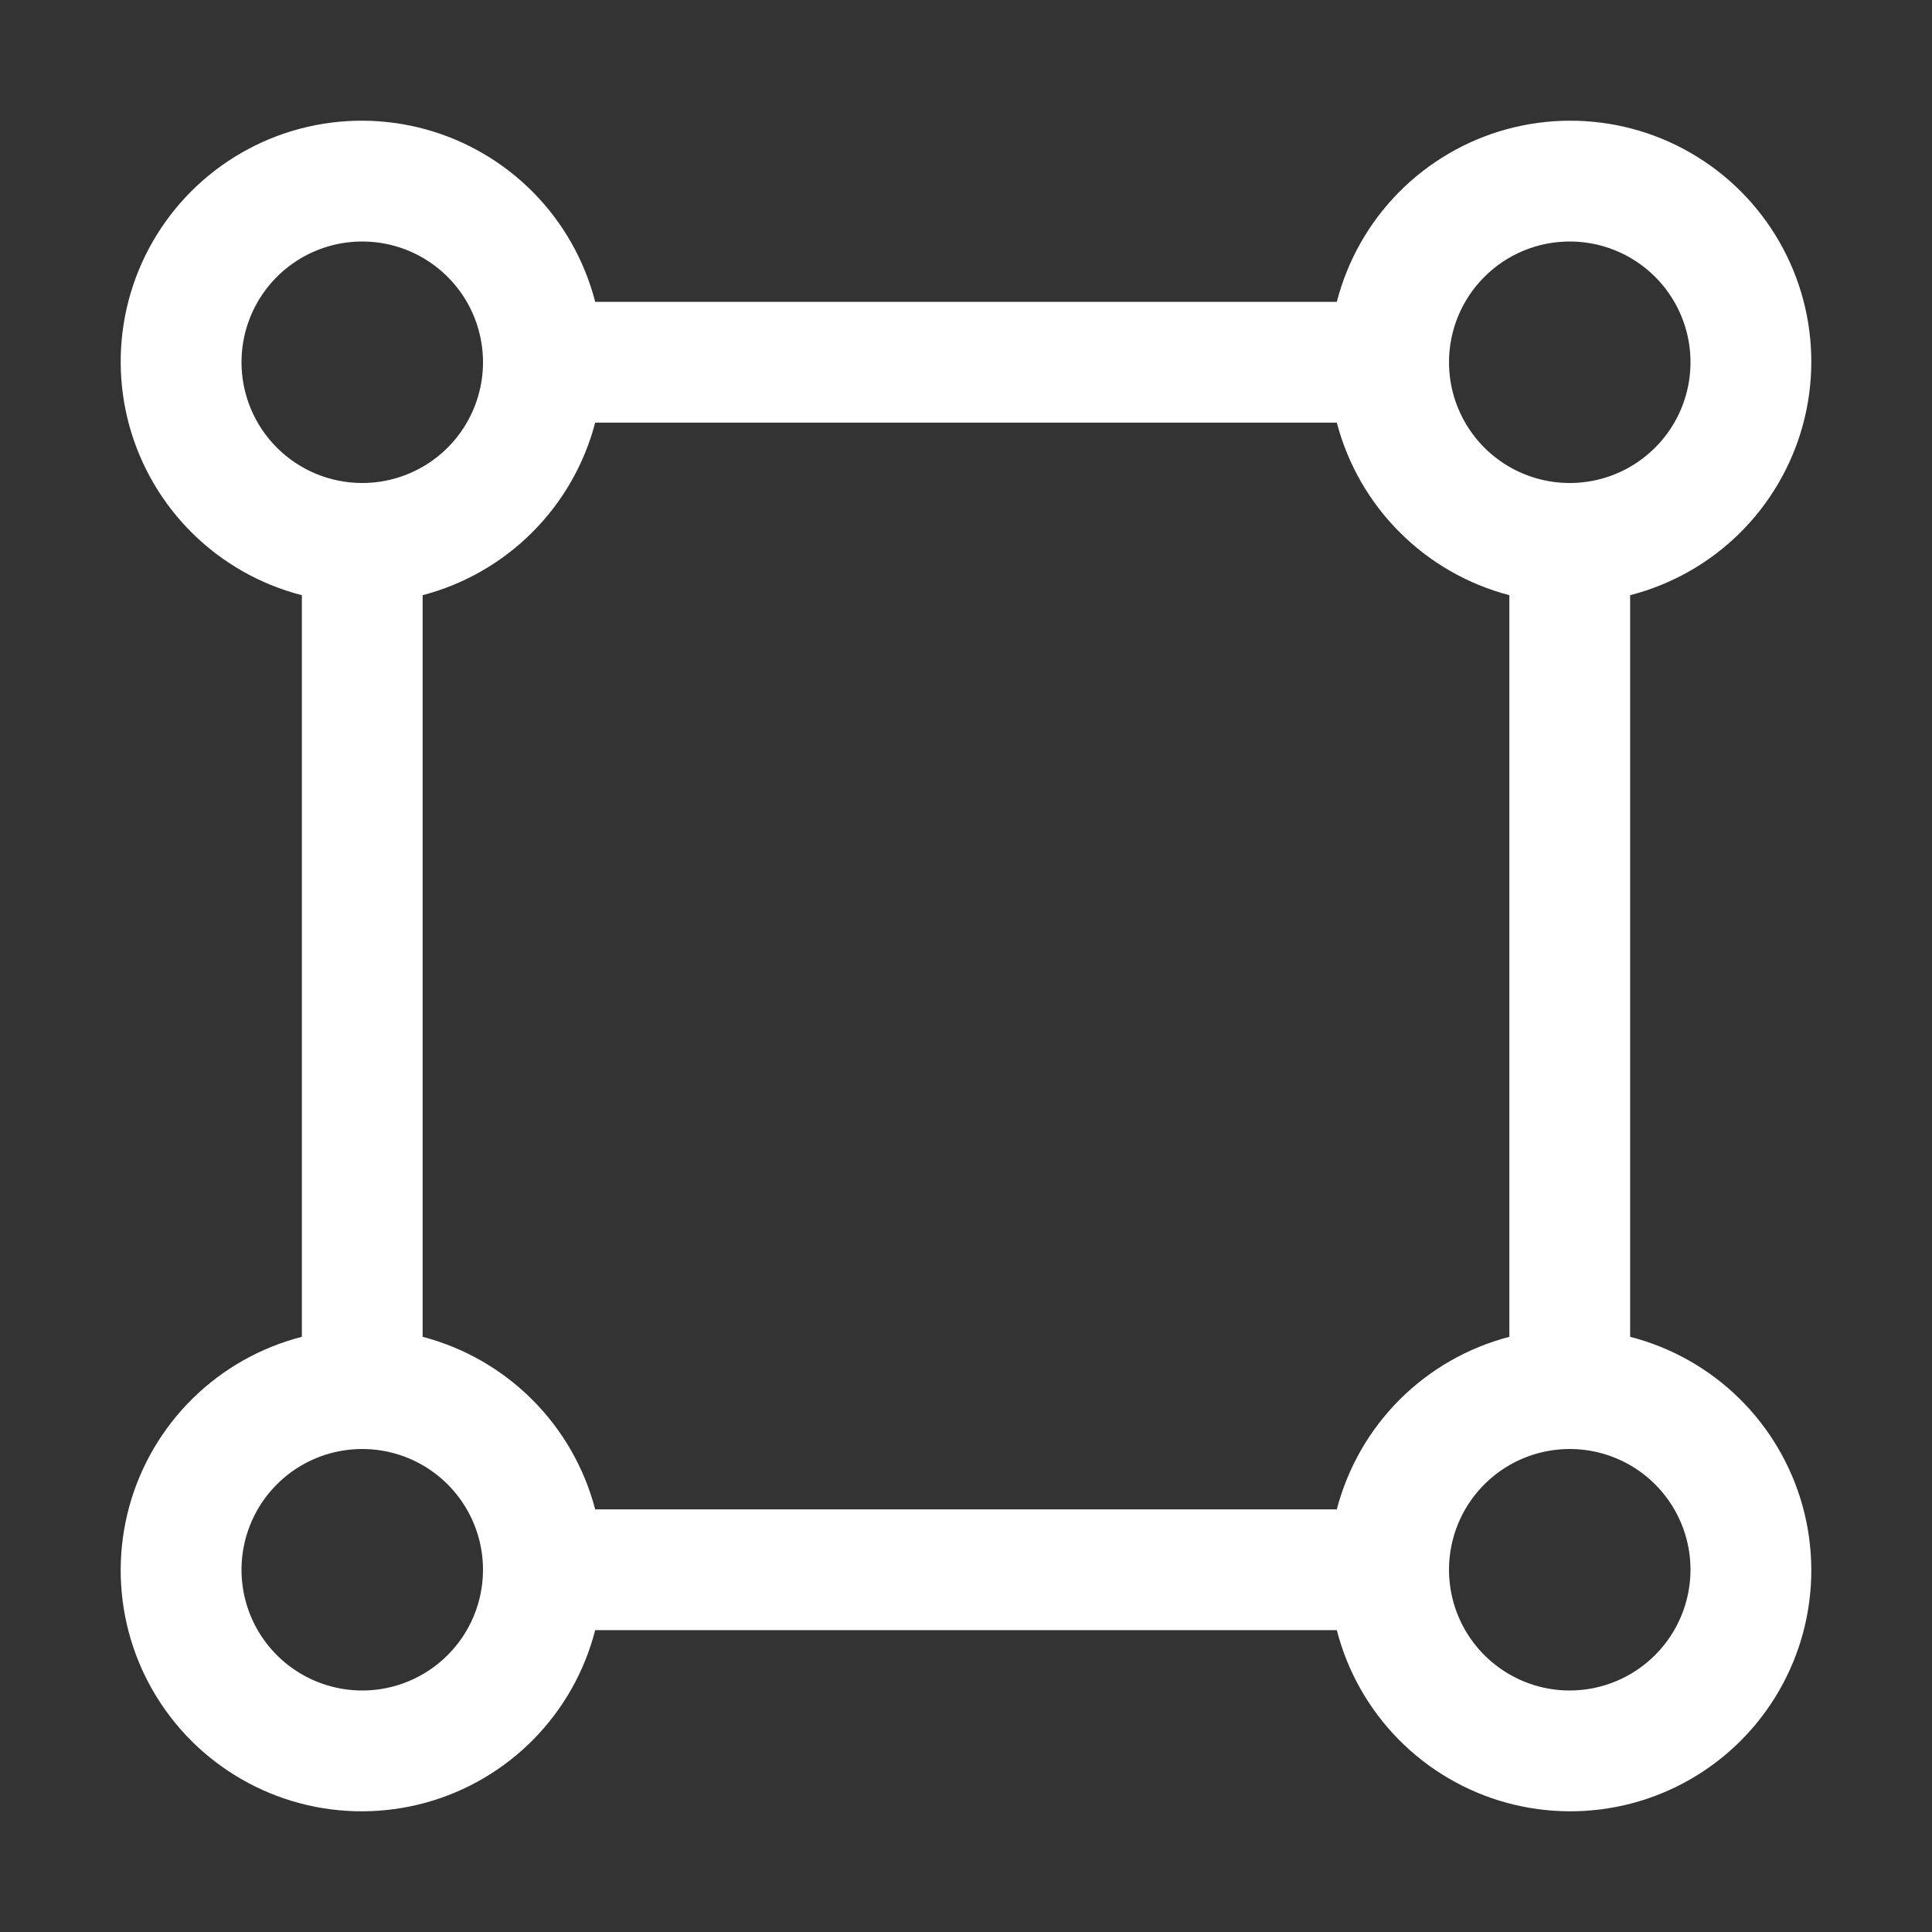 <svg width="45" height="45" viewBox="0 0 45 45" fill="none" xmlns="http://www.w3.org/2000/svg">
<rect x="0" y="0" width="45" height="45" fill="#333333" stroke="none"/>
<path d="M37.969 31.137V13.863C38.928 13.617 39.806 13.121 40.512 12.427C41.218 11.732 41.728 10.863 41.99 9.907C42.251 8.952 42.255 7.944 42.002 6.987C41.748 6.029 41.245 5.156 40.545 4.455C39.844 3.755 38.971 3.252 38.013 2.998C37.056 2.745 36.048 2.749 35.093 3.01C34.137 3.272 33.268 3.782 32.573 4.488C31.879 5.194 31.383 6.072 31.137 7.031H13.863C13.617 6.072 13.121 5.194 12.427 4.488C11.732 3.782 10.863 3.272 9.907 3.01C8.952 2.749 7.944 2.745 6.987 2.998C6.029 3.252 5.156 3.755 4.455 4.455C3.755 5.156 3.252 6.029 2.998 6.987C2.745 7.944 2.749 8.952 3.01 9.907C3.272 10.863 3.782 11.732 4.488 12.427C5.194 13.121 6.072 13.617 7.031 13.863V31.137C6.072 31.383 5.194 31.879 4.488 32.573C3.782 33.268 3.272 34.137 3.01 35.093C2.749 36.048 2.745 37.056 2.998 38.013C3.252 38.971 3.755 39.844 4.455 40.545C5.156 41.245 6.029 41.748 6.987 42.002C7.944 42.255 8.952 42.251 9.907 41.99C10.863 41.728 11.732 41.218 12.427 40.512C13.121 39.806 13.617 38.928 13.863 37.969H31.137C31.383 38.928 31.879 39.806 32.573 40.512C33.268 41.218 34.137 41.728 35.093 41.99C36.048 42.251 37.056 42.255 38.013 42.002C38.971 41.748 39.844 41.245 40.545 40.545C41.245 39.844 41.748 38.971 42.002 38.013C42.255 37.056 42.251 36.048 41.99 35.093C41.728 34.137 41.218 33.268 40.512 32.573C39.806 31.879 38.928 31.383 37.969 31.137ZM36.562 5.625C37.119 5.625 37.663 5.79 38.125 6.099C38.588 6.408 38.948 6.847 39.161 7.361C39.374 7.875 39.429 8.441 39.321 8.986C39.212 9.532 38.945 10.033 38.551 10.426C38.158 10.82 37.657 11.088 37.111 11.196C36.566 11.305 36 11.249 35.486 11.036C34.972 10.823 34.533 10.463 34.224 10C33.915 9.538 33.75 8.994 33.75 8.438C33.75 7.692 34.046 6.976 34.574 6.449C35.101 5.921 35.817 5.625 36.562 5.625ZM5.625 8.438C5.625 7.881 5.79 7.337 6.099 6.875C6.408 6.412 6.847 6.052 7.361 5.839C7.875 5.626 8.441 5.571 8.986 5.679C9.532 5.788 10.033 6.055 10.426 6.449C10.82 6.842 11.088 7.343 11.196 7.889C11.305 8.434 11.249 9 11.036 9.514C10.823 10.028 10.463 10.467 10 10.776C9.538 11.085 8.994 11.25 8.438 11.25C7.692 11.25 6.976 10.954 6.449 10.426C5.921 9.899 5.625 9.183 5.625 8.438ZM8.438 39.375C7.881 39.375 7.337 39.21 6.875 38.901C6.412 38.592 6.052 38.153 5.839 37.639C5.626 37.125 5.571 36.559 5.679 36.014C5.788 35.468 6.055 34.967 6.449 34.574C6.842 34.18 7.343 33.913 7.889 33.804C8.434 33.696 9 33.751 9.514 33.964C10.028 34.177 10.467 34.538 10.776 35C11.085 35.462 11.25 36.006 11.25 36.562C11.25 37.308 10.954 38.024 10.426 38.551C9.899 39.079 9.183 39.375 8.438 39.375ZM31.137 35.156H13.863C13.61 34.19 13.105 33.308 12.398 32.602C11.692 31.895 10.81 31.39 9.844 31.137V13.863C10.81 13.61 11.692 13.105 12.398 12.398C13.105 11.692 13.61 10.81 13.863 9.844H31.137C31.39 10.81 31.895 11.692 32.602 12.398C33.308 13.105 34.19 13.61 35.156 13.863V31.137C34.189 31.389 33.307 31.894 32.6 32.6C31.894 33.307 31.389 34.189 31.137 35.156ZM36.562 39.375C36.006 39.375 35.462 39.21 35 38.901C34.538 38.592 34.177 38.153 33.964 37.639C33.751 37.125 33.696 36.559 33.804 36.014C33.913 35.468 34.18 34.967 34.574 34.574C34.967 34.18 35.468 33.913 36.014 33.804C36.559 33.696 37.125 33.751 37.639 33.964C38.153 34.177 38.592 34.538 38.901 35C39.21 35.462 39.375 36.006 39.375 36.562C39.374 37.308 39.077 38.023 38.55 38.55C38.023 39.077 37.308 39.374 36.562 39.375Z" fill="white"/>
</svg>